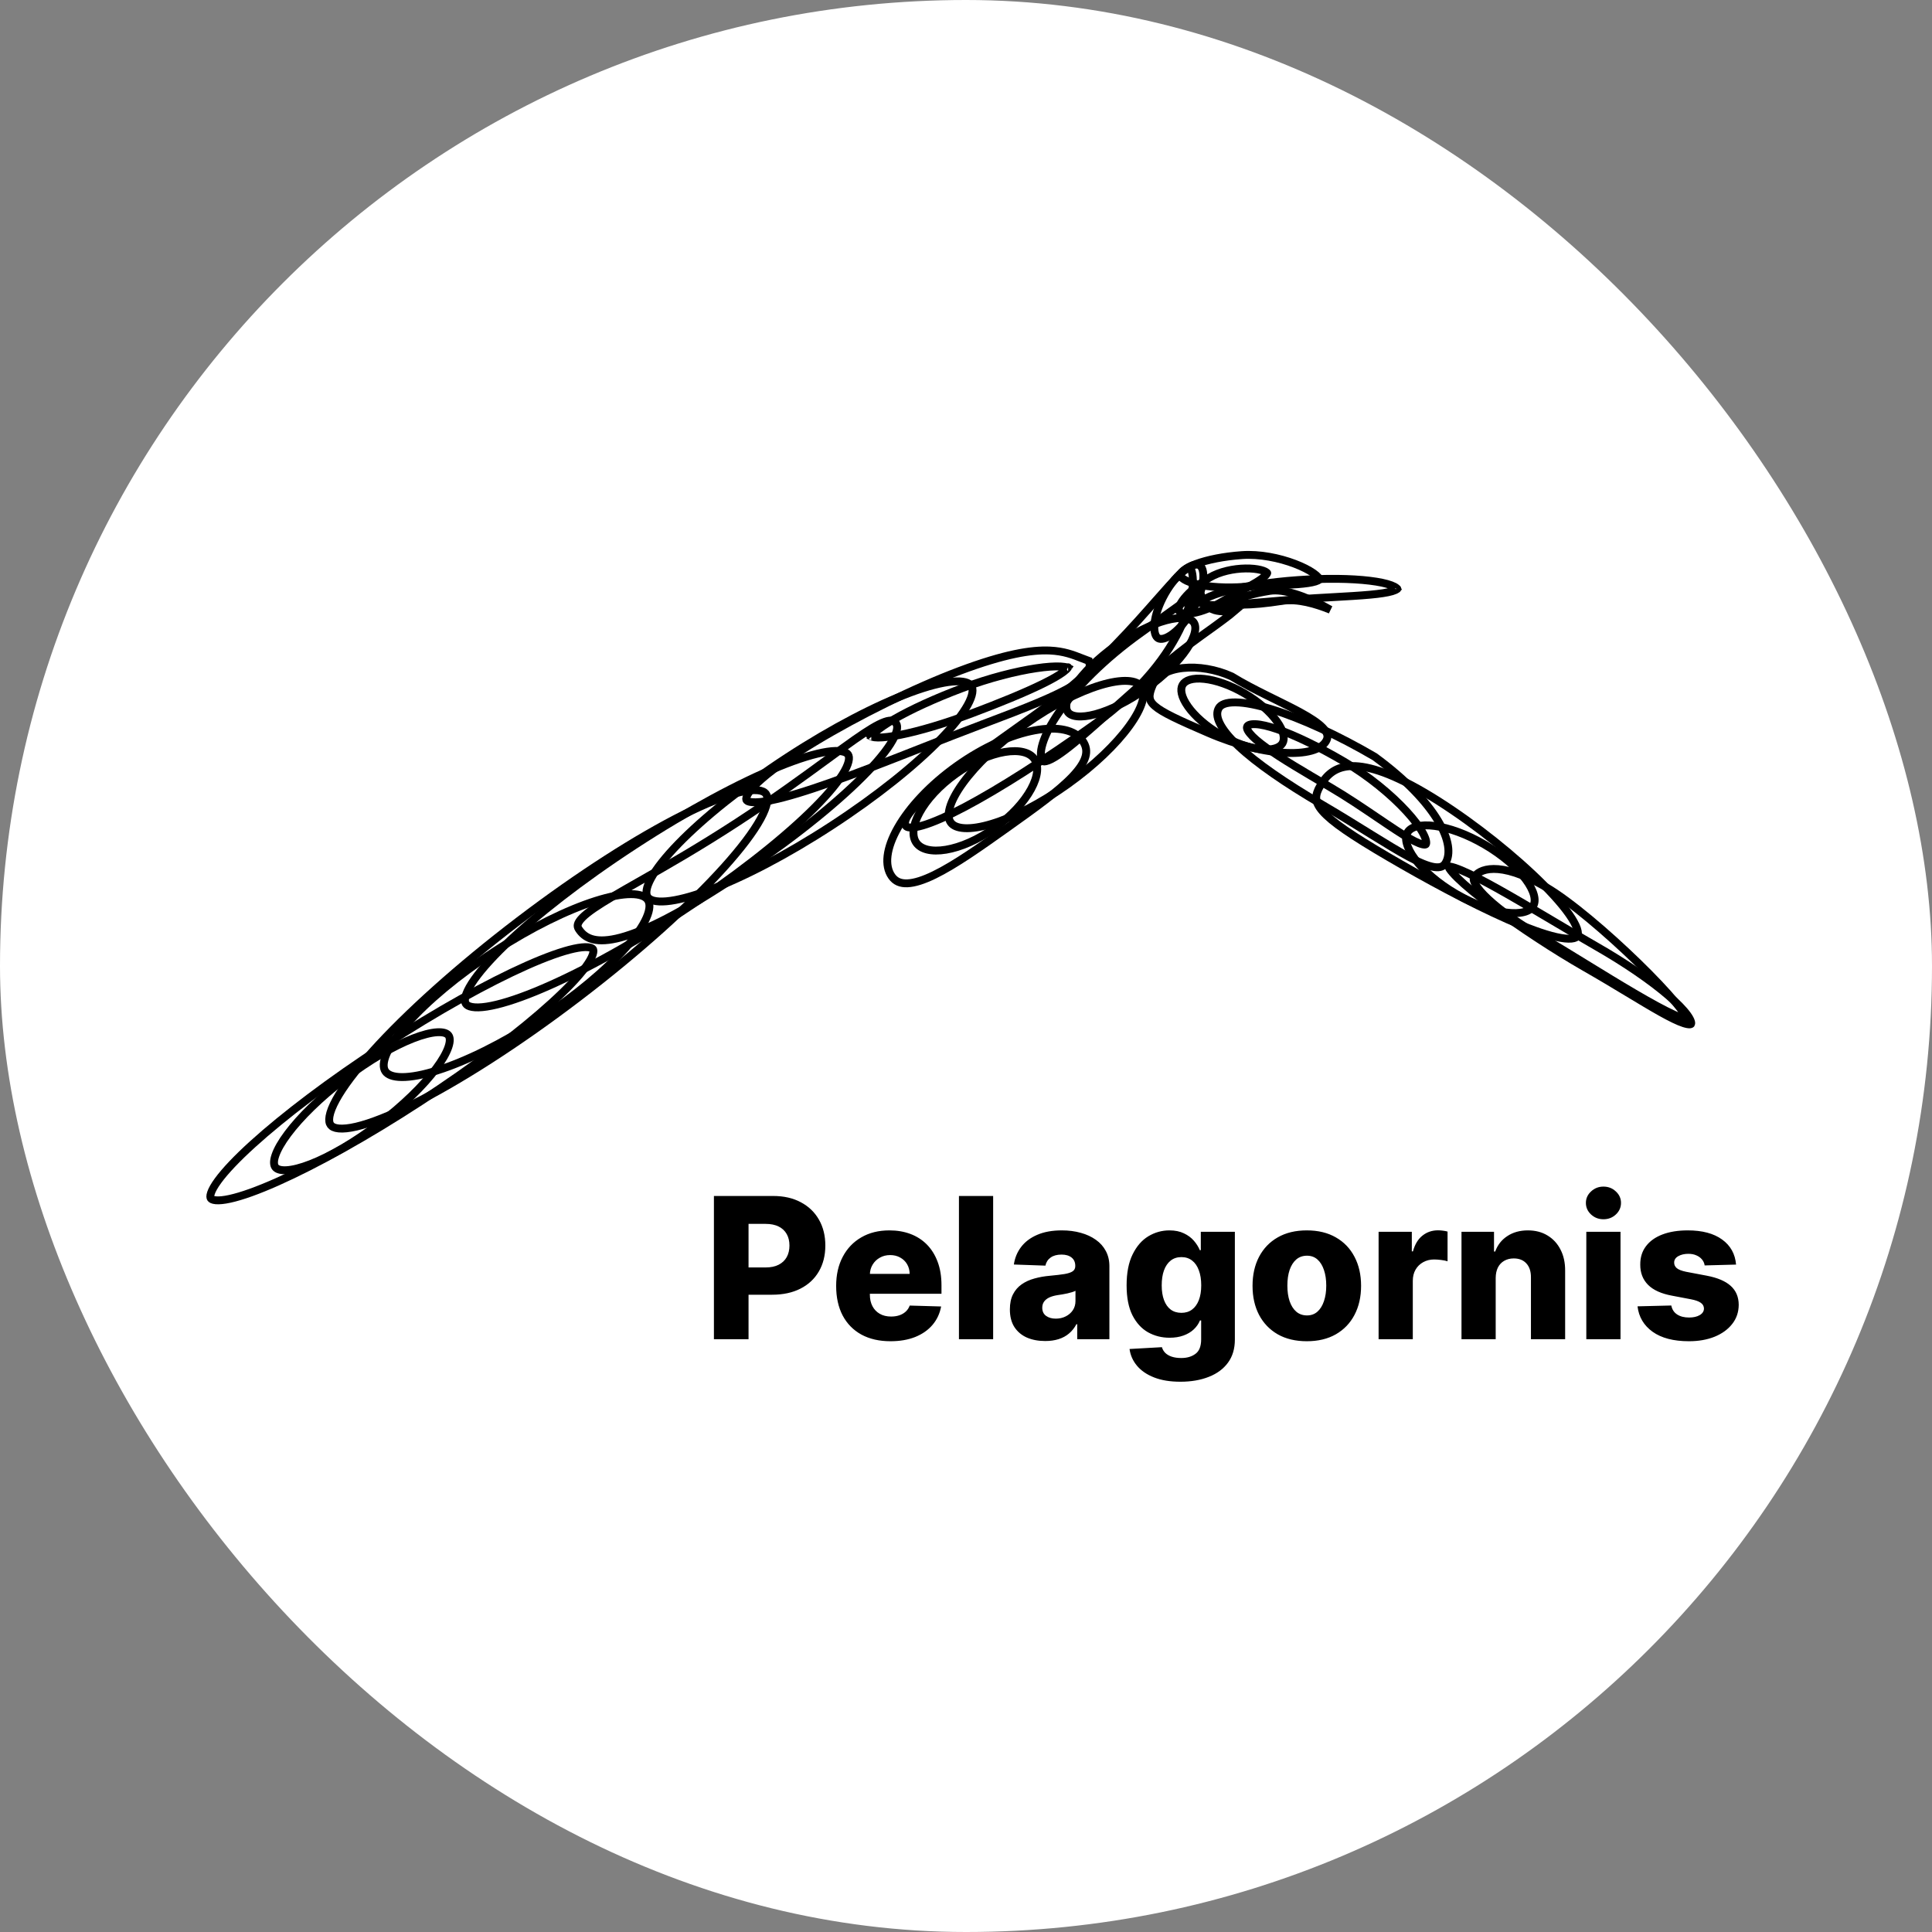<svg width="981" height="981" viewBox="0 0 981 981" fill="none" xmlns="http://www.w3.org/2000/svg">
<rect x="0" y="0" width="981" height="981" fill="#808080" stroke="none"/>
<rect width="981" height="981" rx="490.5" fill="white"/>
<path d="M362.504 680V607.273H392.547C397.992 607.273 402.691 608.338 406.645 610.469C410.622 612.576 413.688 615.523 415.842 619.311C417.997 623.075 419.074 627.455 419.074 632.45C419.074 637.469 417.973 641.861 415.771 645.625C413.593 649.366 410.48 652.266 406.432 654.325C402.384 656.385 397.578 657.415 392.014 657.415H373.477V643.565H388.747C391.399 643.565 393.612 643.104 395.388 642.18C397.187 641.257 398.548 639.967 399.472 638.31C400.395 636.629 400.857 634.676 400.857 632.45C400.857 630.201 400.395 628.26 399.472 626.626C398.548 624.969 397.187 623.691 395.388 622.791C393.589 621.892 391.375 621.442 388.747 621.442H380.082V680H362.504ZM452.162 681.03C446.456 681.03 441.532 679.905 437.389 677.656C433.27 675.384 430.097 672.152 427.872 667.962C425.67 663.748 424.569 658.741 424.569 652.94C424.569 647.306 425.682 642.382 427.907 638.168C430.133 633.93 433.27 630.639 437.318 628.295C441.366 625.928 446.136 624.744 451.629 624.744C455.511 624.744 459.063 625.348 462.282 626.555C465.502 627.763 468.284 629.55 470.627 631.918C472.971 634.285 474.794 637.209 476.096 640.689C477.398 644.145 478.049 648.111 478.049 652.585V656.918H430.642V646.832H461.892C461.868 644.986 461.43 643.34 460.578 641.896C459.725 640.452 458.554 639.328 457.062 638.523C455.594 637.694 453.902 637.28 451.984 637.28C450.043 637.28 448.303 637.718 446.764 638.594C445.225 639.446 444.006 640.618 443.106 642.109C442.207 643.577 441.733 645.246 441.686 647.116V657.379C441.686 659.605 442.124 661.558 443 663.239C443.876 664.896 445.118 666.186 446.728 667.109C448.338 668.033 450.256 668.494 452.481 668.494C454.02 668.494 455.417 668.281 456.672 667.855C457.926 667.429 459.003 666.802 459.903 665.973C460.803 665.144 461.477 664.126 461.927 662.919L477.872 663.381C477.209 666.955 475.753 670.069 473.504 672.72C471.279 675.348 468.355 677.396 464.733 678.864C461.11 680.308 456.92 681.03 452.162 681.03ZM504.283 607.273V680H486.918V607.273H504.283ZM530.713 680.923C527.233 680.923 524.143 680.343 521.444 679.183C518.769 678 516.65 676.224 515.088 673.857C513.549 671.465 512.779 668.471 512.779 664.872C512.779 661.842 513.312 659.285 514.377 657.202C515.443 655.118 516.911 653.426 518.781 652.124C520.651 650.821 522.806 649.839 525.244 649.176C527.682 648.49 530.287 648.028 533.056 647.791C536.158 647.507 538.655 647.211 540.549 646.903C542.443 646.572 543.816 646.11 544.669 645.518C545.545 644.903 545.983 644.039 545.983 642.926V642.749C545.983 640.926 545.355 639.517 544.1 638.523C542.846 637.528 541.153 637.031 539.022 637.031C536.726 637.031 534.879 637.528 533.483 638.523C532.086 639.517 531.198 640.89 530.819 642.642L514.804 642.074C515.277 638.759 516.496 635.8 518.461 633.196C520.45 630.568 523.172 628.509 526.629 627.017C530.109 625.502 534.288 624.744 539.164 624.744C542.645 624.744 545.852 625.159 548.788 625.987C551.724 626.792 554.28 627.976 556.458 629.538C558.636 631.077 560.317 632.971 561.501 635.22C562.708 637.469 563.312 640.038 563.312 642.926V680H546.977V672.401H546.551C545.58 674.247 544.337 675.81 542.822 677.088C541.331 678.366 539.567 679.325 537.531 679.964C535.519 680.604 533.246 680.923 530.713 680.923ZM536.075 669.56C537.945 669.56 539.626 669.181 541.118 668.423C542.633 667.666 543.84 666.624 544.74 665.298C545.639 663.949 546.089 662.386 546.089 660.611V655.426C545.592 655.687 544.988 655.923 544.278 656.136C543.592 656.349 542.834 656.551 542.005 656.74C541.177 656.929 540.324 657.095 539.449 657.237C538.573 657.379 537.732 657.509 536.927 657.628C535.294 657.888 533.897 658.291 532.737 658.835C531.6 659.38 530.725 660.09 530.109 660.966C529.517 661.818 529.221 662.836 529.221 664.02C529.221 665.819 529.86 667.192 531.139 668.139C532.441 669.086 534.086 669.56 536.075 669.56ZM599.356 701.591C594.172 701.591 589.733 700.869 586.039 699.425C582.346 697.981 579.446 696.004 577.339 693.494C575.232 690.985 573.966 688.144 573.539 684.972L589.981 684.048C590.289 685.161 590.857 686.132 591.686 686.96C592.538 687.789 593.639 688.428 594.988 688.878C596.361 689.328 597.971 689.553 599.818 689.553C602.73 689.553 605.133 688.842 607.027 687.422C608.944 686.025 609.903 683.575 609.903 680.071V670.483H609.299C608.613 672.164 607.571 673.667 606.174 674.993C604.778 676.319 603.038 677.36 600.954 678.118C598.895 678.875 596.527 679.254 593.852 679.254C589.875 679.254 586.229 678.331 582.914 676.484C579.624 674.614 576.984 671.726 574.995 667.82C573.03 663.89 572.048 658.835 572.048 652.656C572.048 646.288 573.066 641.044 575.102 636.925C577.138 632.782 579.801 629.716 583.092 627.727C586.406 625.739 589.969 624.744 593.781 624.744C596.645 624.744 599.096 625.241 601.132 626.236C603.191 627.206 604.884 628.461 606.21 630C607.536 631.539 608.542 633.137 609.228 634.794H609.725V625.455H627.02V680.213C627.02 684.83 625.859 688.724 623.539 691.896C621.219 695.069 617.976 697.472 613.809 699.105C609.643 700.762 604.825 701.591 599.356 701.591ZM599.889 666.612C601.996 666.612 603.795 666.056 605.287 664.943C606.778 663.83 607.926 662.232 608.731 660.149C609.536 658.066 609.939 655.568 609.939 652.656C609.939 649.697 609.536 647.152 608.731 645.021C607.95 642.867 606.802 641.21 605.287 640.05C603.795 638.89 601.996 638.31 599.889 638.31C597.734 638.31 595.912 638.902 594.42 640.085C592.929 641.269 591.792 642.938 591.011 645.092C590.253 647.223 589.875 649.744 589.875 652.656C589.875 655.568 590.265 658.066 591.047 660.149C591.828 662.232 592.952 663.83 594.42 664.943C595.912 666.056 597.734 666.612 599.889 666.612ZM663.552 681.03C657.823 681.03 652.898 679.858 648.779 677.514C644.683 675.147 641.523 671.856 639.298 667.642C637.096 663.404 635.995 658.492 635.995 652.905C635.995 647.294 637.096 642.382 639.298 638.168C641.523 633.93 644.683 630.639 648.779 628.295C652.898 625.928 657.823 624.744 663.552 624.744C669.281 624.744 674.193 625.928 678.289 628.295C682.408 630.639 685.569 633.93 687.771 638.168C689.996 642.382 691.109 647.294 691.109 652.905C691.109 658.492 689.996 663.404 687.771 667.642C685.569 671.856 682.408 675.147 678.289 677.514C674.193 679.858 669.281 681.03 663.552 681.03ZM663.658 667.926C665.742 667.926 667.505 667.287 668.95 666.009C670.394 664.73 671.495 662.955 672.252 660.682C673.033 658.409 673.424 655.781 673.424 652.798C673.424 649.768 673.033 647.116 672.252 644.844C671.495 642.571 670.394 640.795 668.95 639.517C667.505 638.239 665.742 637.599 663.658 637.599C661.504 637.599 659.681 638.239 658.19 639.517C656.722 640.795 655.597 642.571 654.816 644.844C654.058 647.116 653.68 649.768 653.68 652.798C653.68 655.781 654.058 658.409 654.816 660.682C655.597 662.955 656.722 664.73 658.19 666.009C659.681 667.287 661.504 667.926 663.658 667.926ZM700.004 680V625.455H716.872V635.398H717.44C718.435 631.799 720.056 629.124 722.305 627.372C724.554 625.597 727.17 624.709 730.153 624.709C730.958 624.709 731.787 624.768 732.639 624.886C733.491 624.981 734.285 625.135 735.018 625.348V640.44C734.19 640.156 733.101 639.931 731.751 639.766C730.426 639.6 729.242 639.517 728.2 639.517C726.141 639.517 724.282 639.979 722.625 640.902C720.991 641.802 719.701 643.068 718.754 644.702C717.831 646.312 717.369 648.205 717.369 650.384V680H700.004ZM759.459 648.892V680H742.094V625.455H758.607V635.469H759.211C760.418 632.131 762.478 629.515 765.39 627.621C768.301 625.703 771.77 624.744 775.794 624.744C779.63 624.744 782.956 625.608 785.773 627.337C788.614 629.041 790.816 631.432 792.378 634.51C793.964 637.564 794.746 641.139 794.722 645.234V680H777.357V648.643C777.381 645.613 776.611 643.246 775.049 641.541C773.51 639.837 771.367 638.984 768.621 638.984C766.798 638.984 765.188 639.387 763.792 640.192C762.418 640.973 761.353 642.098 760.596 643.565C759.862 645.033 759.483 646.809 759.459 648.892ZM805.473 680V625.455H822.838V680H805.473ZM814.173 619.098C811.735 619.098 809.64 618.293 807.888 616.683C806.136 615.05 805.26 613.085 805.26 610.788C805.26 608.516 806.136 606.574 807.888 604.964C809.64 603.331 811.735 602.514 814.173 602.514C816.635 602.514 818.731 603.331 820.459 604.964C822.211 606.574 823.087 608.516 823.087 610.788C823.087 613.085 822.211 615.05 820.459 616.683C818.731 618.293 816.635 619.098 814.173 619.098ZM881.512 642.109L865.567 642.536C865.401 641.399 864.952 640.393 864.218 639.517C863.484 638.617 862.525 637.919 861.341 637.422C860.181 636.901 858.832 636.641 857.293 636.641C855.281 636.641 853.564 637.043 852.144 637.848C850.747 638.653 850.06 639.742 850.084 641.115C850.06 642.18 850.487 643.104 851.363 643.885C852.262 644.666 853.86 645.294 856.157 645.767L866.668 647.756C872.113 648.797 876.161 650.526 878.813 652.94C881.488 655.355 882.837 658.551 882.861 662.528C882.837 666.269 881.725 669.524 879.523 672.294C877.345 675.064 874.362 677.218 870.574 678.757C866.786 680.272 862.454 681.03 857.577 681.03C849.788 681.03 843.645 679.432 839.147 676.236C834.672 673.016 832.115 668.707 831.476 663.31L848.628 662.884C849.007 664.872 849.989 666.387 851.576 667.429C853.162 668.471 855.186 668.991 857.648 668.991C859.873 668.991 861.685 668.577 863.081 667.749C864.478 666.92 865.188 665.819 865.212 664.446C865.188 663.215 864.644 662.232 863.578 661.499C862.513 660.741 860.844 660.149 858.571 659.723L849.054 657.912C843.586 656.918 839.514 655.083 836.838 652.408C834.163 649.709 832.837 646.276 832.861 642.109C832.837 638.464 833.808 635.35 835.773 632.77C837.738 630.166 840.532 628.177 844.154 626.804C847.776 625.431 852.049 624.744 856.973 624.744C864.36 624.744 870.184 626.295 874.445 629.396C878.706 632.474 881.062 636.712 881.512 642.109Z" fill="black"/>
<path d="M192.447 570.583C179.972 580.079 167.638 587.185 157.819 591.022C152.897 592.945 148.717 594.002 145.524 594.184C142.246 594.37 140.546 593.619 139.793 592.63C139.041 591.642 138.769 589.803 139.821 586.693C140.846 583.664 142.978 579.916 146.143 575.683C152.454 567.24 162.587 557.242 175.061 547.746C187.535 538.249 199.87 531.143 209.688 527.307C214.611 525.384 218.791 524.326 221.984 524.145C225.262 523.959 226.962 524.71 227.714 525.698C228.467 526.687 228.739 528.526 227.687 531.635C226.662 534.665 224.529 538.413 221.365 542.646C215.054 551.089 204.921 561.087 192.447 570.583Z" stroke="black" stroke-width="4"/>
<path d="M293.313 506.738C262.432 530.247 232.715 549.129 209.655 560.663C198.11 566.437 188.326 570.322 180.946 572.052C177.249 572.918 174.272 573.215 172.034 573.001C169.792 572.786 168.553 572.092 167.906 571.242C167.259 570.391 166.919 569.013 167.31 566.795C167.699 564.58 168.777 561.79 170.597 558.457C174.229 551.803 180.578 543.406 189.217 533.815C206.472 514.658 232.584 491.039 263.465 467.531C294.345 444.022 324.063 425.14 347.122 413.606C358.667 407.832 368.451 403.947 375.831 402.218C379.528 401.351 382.505 401.054 384.744 401.268C386.986 401.483 388.224 402.177 388.871 403.027C389.519 403.878 389.858 405.256 389.468 407.474C389.078 409.689 388 412.479 386.181 415.812C382.549 422.466 376.199 430.863 367.56 440.454C350.305 459.611 324.193 483.23 293.313 506.738Z" stroke="black" stroke-width="4"/>
<path d="M858.663 519.922C858.663 519.923 858.662 519.924 858.661 519.926C858.648 519.956 858.59 520.088 858.084 520.128C857.459 520.177 856.462 520.039 855.007 519.573C852.123 518.651 848.152 516.687 843.188 513.907C838.375 511.212 832.757 507.825 826.47 504.035L825.992 503.747C819.523 499.847 812.378 495.545 804.758 491.189C789.634 482.542 771.258 470.508 757.1 459.911C750.013 454.607 744.04 449.705 740.068 445.796C738.071 443.83 736.66 442.192 735.859 440.936C735.584 440.505 735.41 440.164 735.306 439.906C735.513 439.909 735.786 439.93 736.137 439.984C737.492 440.197 739.444 440.822 741.959 441.865C746.952 443.938 753.677 447.45 761.325 451.736C769.825 456.499 779.272 462.104 788.615 467.647C796.165 472.127 803.646 476.565 810.504 480.486C825.622 489.13 838.579 498.122 847.305 505.646C851.681 509.419 854.914 512.755 856.831 515.438C857.793 516.785 858.353 517.871 858.6 518.692C858.845 519.512 858.715 519.832 858.663 519.922ZM735.178 439.455C735.178 439.455 735.178 439.457 735.178 439.46C735.178 439.456 735.178 439.454 735.178 439.455Z" stroke="black" stroke-width="4"/>
<path d="M552.924 335.608C553.544 337.717 553.381 339.475 552.459 341.188C551.342 343.265 548.987 345.51 544.793 348.095C536.407 353.263 521.72 359.183 498.626 367.851C489.454 371.294 479.317 375.28 468.912 379.37C453.049 385.606 436.562 392.088 421.913 397.27C409.799 401.555 399.091 404.896 391.175 406.444C387.198 407.222 384.076 407.515 381.888 407.316C379.583 407.105 379.072 406.444 378.952 406.124C378.771 405.643 378.821 404.508 380.281 402.377C381.662 400.361 383.981 397.938 387.159 395.194C393.494 389.723 402.888 383.271 413.931 376.602C436.002 363.271 464.362 349.246 487.265 340.648C510.188 332.044 523.788 329.894 533.08 330.32C540.201 330.647 544.798 332.452 549.471 334.287C550.605 334.732 551.744 335.179 552.924 335.608Z" stroke="black" stroke-width="4"/>
<path d="M542.202 339.085C542.177 339.122 542.149 339.163 542.116 339.209C541.745 339.718 541.027 340.411 539.866 341.27C537.568 342.971 533.986 345.002 529.379 347.266C520.196 351.777 507.302 357.039 493.405 362.256C479.559 367.453 466.721 371.217 457.175 373.112C452.386 374.063 448.518 374.524 445.8 374.491C444.43 374.475 443.476 374.333 442.881 374.137C442.742 374.091 442.64 374.048 442.566 374.013C442.598 373.938 442.647 373.838 442.722 373.712C443.041 373.173 443.665 372.438 444.686 371.525C446.712 369.711 449.928 367.513 454.159 365.078C462.594 360.223 474.738 354.61 488.584 349.412C502.379 344.234 515.905 340.84 526.154 339.309C531.29 338.542 535.524 338.255 538.524 338.418C540.035 338.5 541.124 338.691 541.826 338.933C541.987 338.989 542.109 339.04 542.202 339.085ZM442.396 373.908C442.397 373.908 442.4 373.911 442.404 373.916C442.399 373.911 442.396 373.908 442.396 373.908ZM442.508 374.192C442.508 374.199 442.507 374.203 442.507 374.203C442.507 374.203 442.507 374.2 442.508 374.192ZM542.34 338.83C542.342 338.816 542.344 338.809 542.345 338.808C542.346 338.808 542.345 338.815 542.34 338.83Z" stroke="black" stroke-width="4"/>
<path d="M455.082 367.437C455.524 368.115 455.74 369.212 455.304 371.008C454.867 372.803 453.83 375.049 452.131 377.722C448.74 383.056 442.975 389.687 435.209 397.184C419.701 412.155 396.515 430.291 369.327 448.014C342.1 465.763 324.502 473.995 312.983 476.564C307.25 477.842 303.182 477.679 300.239 476.725C297.346 475.788 295.357 474.03 293.855 471.727C293.284 470.85 293.19 470.112 293.398 469.333C293.634 468.445 294.319 467.316 295.721 465.899C298.536 463.054 303.556 459.714 310.737 455.457C314.713 453.1 319.307 450.487 324.46 447.557C337.728 440.012 354.702 430.359 374.366 417.54C393.364 405.156 408.499 394.068 420.356 385.382C425.526 381.595 430.072 378.265 434.044 375.482C440.667 370.842 445.568 367.816 449.162 366.545C450.945 365.915 452.192 365.798 453.062 365.967C453.837 366.118 454.488 366.527 455.082 367.437Z" stroke="black" stroke-width="4"/>
<path d="M493.22 348.274C493.726 349.05 493.971 350.169 493.711 351.808C493.449 353.462 492.69 355.502 491.37 357.91C488.731 362.722 484.063 368.623 477.648 375.233C464.841 388.429 445.384 404.133 422.309 419.175C399.234 434.217 377.014 445.682 359.771 452.074C351.134 455.276 343.851 457.165 338.384 457.637C335.648 457.874 333.475 457.745 331.855 457.317C330.251 456.893 329.327 456.217 328.821 455.442C328.315 454.666 328.07 453.548 328.33 451.909C328.592 450.254 329.351 448.214 330.671 445.806C333.31 440.994 337.978 435.093 344.393 428.483C357.2 415.287 376.657 399.583 399.732 384.541C422.807 369.499 445.027 358.034 462.27 351.642C470.907 348.44 478.19 346.551 483.657 346.079C486.393 345.843 488.566 345.971 490.185 346.399C491.79 346.823 492.714 347.499 493.22 348.274Z" stroke="black" stroke-width="4"/>
<path d="M328.97 456.997C330.11 458.747 330.159 461.651 328.261 465.998C326.401 470.256 322.879 475.386 317.881 481.062C307.903 492.39 292.354 505.541 273.588 517.774C254.822 530.007 236.515 538.927 222.123 543.484C214.913 545.766 208.798 546.918 204.152 546.901C199.408 546.884 196.771 545.668 195.63 543.918C194.489 542.168 194.44 539.264 196.339 534.917C198.199 530.658 201.721 525.528 206.719 519.853C216.696 508.524 232.245 495.374 251.011 483.141C269.777 470.907 288.085 461.988 302.477 457.431C309.686 455.148 315.801 453.997 320.448 454.013C325.192 454.03 327.829 455.247 328.97 456.997Z" stroke="black" stroke-width="4"/>
<path d="M430.626 383.15C431.067 383.827 431.284 384.924 430.847 386.72C430.411 388.515 429.373 390.762 427.675 393.434C424.284 398.769 418.519 405.4 410.752 412.897C395.244 427.867 372.058 446.004 344.871 463.727C317.683 481.45 291.732 495.344 271.776 503.492C261.783 507.572 253.389 510.171 247.14 511.12C244.009 511.596 241.535 511.639 239.716 511.313C237.897 510.988 236.98 510.347 236.539 509.67C236.098 508.993 235.881 507.895 236.317 506.1C236.754 504.305 237.791 502.058 239.49 499.385C242.881 494.051 248.646 487.42 256.412 479.923C271.92 464.953 295.106 446.816 322.294 429.093C349.481 411.37 375.433 397.476 395.389 389.328C405.382 385.248 413.776 382.649 420.025 381.699C423.156 381.224 425.63 381.181 427.448 381.506C429.268 381.831 430.184 382.473 430.626 383.15Z" stroke="black" stroke-width="4"/>
<path d="M301.099 481.951C301.318 482.287 301.521 483.063 300.958 484.719C300.41 486.333 299.251 488.404 297.424 490.91C293.783 495.902 287.784 502.216 279.825 509.439C263.931 523.863 240.5 541.662 213.3 559.392C186.1 577.123 160.358 591.379 140.747 600.1C130.927 604.467 122.728 607.408 116.692 608.724C113.662 609.385 111.299 609.609 109.601 609.459C107.859 609.306 107.231 608.808 107.012 608.471C106.793 608.135 106.59 607.359 107.153 605.704C107.701 604.09 108.86 602.018 110.687 599.513C114.328 594.521 120.327 588.207 128.286 580.984C144.179 566.56 167.611 548.761 194.811 531.03C222.011 513.299 247.752 499.043 267.364 490.322C277.184 485.955 285.382 483.015 291.419 481.698C294.449 481.037 296.812 480.814 298.51 480.963C300.251 481.116 300.88 481.615 301.099 481.951Z" stroke="black" stroke-width="4"/>
<path d="M673.676 375.619C672.732 377.8 670.608 379.589 667.122 380.79C663.635 381.991 658.99 382.521 653.445 382.301C642.369 381.86 628.137 378.44 613.426 372.075C605.979 368.853 600.174 366.302 595.71 364.103C591.221 361.891 588.242 360.106 586.357 358.453C584.531 356.852 583.873 355.502 583.755 354.107C583.625 352.574 584.108 350.649 585.326 347.834C587.386 343.072 593.017 340.012 600.741 339.19C608.335 338.381 617.393 339.829 625.384 343.457C631.03 346.924 637.24 350.109 643.257 353.097C644.663 353.795 646.057 354.481 647.43 355.157C652.003 357.41 656.355 359.554 660.213 361.659C665.258 364.412 669.229 366.982 671.632 369.466C672.822 370.696 673.524 371.802 673.835 372.788C674.13 373.72 674.104 374.629 673.676 375.619Z" stroke="black" stroke-width="4"/>
<path d="M734.017 438.162C733.434 439.159 732.732 439.732 731.906 440.05C731.039 440.383 729.875 440.494 728.309 440.265C725.12 439.798 720.845 438.016 715.365 435.077C709.932 432.163 703.53 428.234 696.125 423.648C695.441 423.224 694.749 422.795 694.048 422.361C687.183 418.105 679.525 413.358 671.11 408.431C652.654 397.624 637.991 387.499 628.753 378.797C624.123 374.435 620.976 370.541 619.354 367.202C617.746 363.892 617.756 361.42 618.879 359.501C619.877 357.797 622.448 356.591 627.404 356.648C632.216 356.703 638.584 357.958 646.044 360.265C660.909 364.862 679.639 373.487 698.017 384.241C713.87 395.844 724.365 407.087 730.114 416.642C735.948 426.337 736.605 433.744 734.017 438.162Z" stroke="black" stroke-width="4"/>
<path d="M778.485 460.044C777.682 461.414 776.181 462.488 773.824 463.104C771.456 463.721 768.375 463.828 764.737 463.353C757.47 462.404 748.386 459.185 739.275 453.85C730.163 448.514 722.912 442.167 718.528 436.294C716.334 433.354 714.919 430.614 714.299 428.247C713.682 425.891 713.885 424.055 714.687 422.686C715.489 421.316 716.991 420.241 719.348 419.626C721.715 419.008 724.797 418.901 728.435 419.377C735.702 420.326 744.785 423.544 753.897 428.88C763.008 434.215 770.26 440.562 774.643 446.435C776.838 449.375 778.253 452.115 778.872 454.482C779.489 456.839 779.287 458.674 778.485 460.044Z" stroke="black" stroke-width="4"/>
<path d="M800.942 475.281C800.621 475.829 799.842 476.413 797.934 476.594C796.047 476.774 793.455 476.507 790.204 475.774C783.728 474.313 775.186 471.132 765.577 466.888C746.393 458.415 723.35 445.883 704.883 435.069C686.32 424.199 676.257 417.322 671.554 411.936C669.257 409.305 668.415 407.221 668.332 405.358C668.247 403.457 668.934 401.428 670.437 398.861C673.398 393.804 677.534 389.657 685.129 389.066C692.969 388.456 704.826 391.596 723.223 402.369C741.575 413.115 762.646 429.232 778.324 443.994C786.169 451.381 792.594 458.364 796.649 464.112C798.683 466.995 800.054 469.475 800.739 471.475C801.443 473.531 801.293 474.682 800.942 475.281Z" stroke="black" stroke-width="4"/>
<path d="M651.19 377.416C649.865 379.677 646.208 381.058 640.152 380.407C634.301 379.778 627.001 377.293 619.707 373.022C612.414 368.752 606.675 363.601 603.263 358.806C599.732 353.842 599.147 349.978 600.471 347.716C601.795 345.455 605.452 344.075 611.508 344.726C617.36 345.355 624.66 347.839 631.953 352.11C639.246 356.381 644.985 361.531 648.397 366.327C651.928 371.29 652.514 375.155 651.19 377.416Z" stroke="black" stroke-width="4"/>
<path d="M856.834 517.659C856.654 517.632 856.444 517.593 856.202 517.538C854.73 517.204 852.632 516.416 849.977 515.201C844.701 512.786 837.654 508.888 829.871 504.329C822.101 499.777 813.658 494.602 805.604 489.655C805.144 489.373 804.686 489.091 804.23 488.811C796.689 484.179 789.541 479.787 783.713 476.374C771.465 469.203 761.797 462.265 755.619 456.501C752.518 453.607 750.39 451.095 749.232 449.071C748.017 446.947 748.18 445.945 748.41 445.553C749.576 443.56 752.547 441.267 758.403 441.222C764.298 441.177 773.006 443.435 785.155 450.549C797.251 457.632 816.102 473.686 831.6 488.748C839.331 496.261 846.164 503.466 850.849 509.108C853.2 511.938 854.962 514.316 856.028 516.111C856.399 516.737 856.662 517.251 856.834 517.659ZM857.088 518.465C857.089 518.478 857.089 518.484 857.088 518.483C857.088 518.483 857.087 518.477 857.088 518.465Z" stroke="black" stroke-width="4"/>
<path d="M724.028 428.649C724.025 428.653 724.023 428.657 724.021 428.661C723.98 428.734 723.916 428.848 723.454 428.863C722.847 428.883 721.872 428.687 720.448 428.12C717.628 426.999 713.824 424.749 709.174 421.724C706.292 419.849 703.111 417.692 699.702 415.381C692.27 410.342 683.757 404.57 674.915 399.393C662.028 391.846 650.618 385.154 642.882 379.569C638.997 376.765 636.184 374.341 634.574 372.322C632.88 370.198 633.049 369.25 633.295 368.831C633.613 368.287 634.635 367.588 637.526 367.716C640.271 367.837 644.016 368.694 648.59 370.264C657.702 373.392 669.613 379.179 682.407 386.671C695.089 394.097 706.441 403.573 714.14 411.936C717.996 416.124 720.874 419.968 722.552 423.078C723.394 424.637 723.889 425.929 724.088 426.933C724.291 427.957 724.145 428.449 724.028 428.649Z" stroke="black" stroke-width="4"/>
<path d="M709.438 299.009C709.405 299.046 709.348 299.099 709.258 299.169C708.863 299.475 708.11 299.845 706.858 300.216C704.384 300.951 700.647 301.498 695.843 301.947C690.445 302.451 683.96 302.814 676.752 303.216C671.102 303.532 665.007 303.872 658.644 304.326C652.212 304.784 646.166 305.31 640.629 305.792C633.695 306.395 627.559 306.929 622.461 307.173C617.885 307.392 614.365 307.362 612.009 306.978C610.82 306.785 610.111 306.528 609.739 306.298C609.655 306.246 609.601 306.204 609.568 306.174C609.561 306.167 609.555 306.161 609.55 306.156C609.566 306.085 609.637 305.894 609.936 305.569C610.373 305.091 611.138 304.511 612.314 303.868C614.654 302.588 618.205 301.282 622.779 300.053C631.894 297.605 644.669 295.569 658.928 294.553C673.187 293.538 686.122 293.743 695.492 294.875C700.194 295.443 703.894 296.232 706.392 297.167C707.647 297.637 708.486 298.104 708.987 298.514C709.284 298.758 709.397 298.925 709.438 299.009ZM709.483 298.946C709.485 298.946 709.482 298.954 709.47 298.97C709.476 298.954 709.482 298.946 709.483 298.946ZM609.545 306.182C609.545 306.186 609.545 306.188 609.545 306.188C609.545 306.188 609.545 306.186 609.545 306.182ZM709.461 299.072C709.461 299.072 709.461 299.07 709.46 299.066C709.461 299.07 709.462 299.072 709.461 299.072Z" stroke="black" stroke-width="4"/>
<path d="M675.511 309.599C668.15 306.647 658.922 303.841 651.023 305.101C643.133 306.36 635.954 307.001 630.741 307.031C628.118 307.045 626.083 306.905 624.729 306.644C624.588 306.616 624.458 306.589 624.341 306.561C624.992 305.987 626.113 305.274 627.82 304.502C631.312 302.924 636.872 301.274 644.727 300.021C648.27 299.455 652.72 300.1 657.552 301.568C662.348 303.024 667.344 305.236 671.901 307.624C673.145 308.275 674.353 308.938 675.511 309.599ZM623.408 306.237C623.409 306.237 623.416 306.241 623.428 306.25C623.414 306.241 623.408 306.237 623.408 306.237ZM623.781 307.194C623.78 307.197 623.78 307.198 623.78 307.198C623.779 307.198 623.78 307.197 623.781 307.194Z" stroke="black" stroke-width="4"/>
<path d="M669.354 293.126C669.889 293.753 669.992 294.115 670.005 294.218C669.988 294.243 669.947 294.294 669.862 294.367C669.572 294.616 668.984 294.938 667.956 295.26C665.918 295.897 662.854 296.324 659.008 296.63C655.197 296.933 650.781 297.107 646.097 297.29L645.973 297.295C641.344 297.475 636.471 297.665 631.766 298C622.489 298.661 614.147 298.099 608.144 296.729C605.129 296.041 602.818 295.174 601.288 294.235C599.701 293.263 599.345 292.471 599.315 292.045C599.285 291.63 599.515 290.818 600.943 289.661C602.323 288.544 604.488 287.395 607.38 286.324C613.138 284.191 621.328 282.527 630.617 281.866C639.673 281.221 649.66 283.309 657.444 286.263C661.331 287.739 664.586 289.399 666.852 290.977C667.989 291.768 668.819 292.498 669.354 293.126Z" stroke="black" stroke-width="4"/>
<path d="M643.44 290.964C643.443 290.969 643.446 290.97 643.448 290.971C643.453 290.973 643.454 290.974 643.437 291.03C643.391 291.191 643.224 291.525 642.753 292.037C641.806 293.067 640.126 294.289 637.82 295.703C635.549 297.097 632.839 298.578 629.938 300.163L629.854 300.208C626.996 301.769 623.97 303.421 621.107 305.137C615.562 308.46 610.139 310.541 605.891 311.298C603.76 311.678 602.031 311.705 600.773 311.463C599.509 311.221 598.957 310.763 598.725 310.376C598.498 309.997 598.359 309.317 598.747 308.119C599.135 306.92 599.987 305.438 601.345 303.763C604.051 300.427 608.483 296.677 614.041 293.346C619.349 290.165 626.379 288.736 632.445 288.645C635.465 288.599 638.152 288.887 640.179 289.404C641.194 289.663 641.99 289.966 642.563 290.278C643.157 290.602 643.379 290.861 643.44 290.964Z" stroke="black" stroke-width="4"/>
<path d="M609.038 287.023C609.677 287.384 610.261 288.097 610.637 289.378C611.016 290.672 611.137 292.413 610.916 294.535C610.474 298.772 608.708 304.133 605.648 309.547C602.587 314.962 598.904 319.239 595.502 321.802C593.798 323.086 592.244 323.881 590.939 324.223C589.648 324.562 588.736 324.429 588.097 324.068C587.459 323.707 586.875 322.994 586.499 321.713C586.12 320.419 585.999 318.677 586.22 316.556C586.662 312.319 588.427 306.958 591.488 301.543C594.549 296.129 598.232 291.852 601.634 289.288C603.338 288.005 604.892 287.21 606.196 286.868C607.488 286.529 608.4 286.662 609.038 287.023Z" stroke="black" stroke-width="4"/>
<path d="M612.343 306.813C614.572 309.942 618.632 310.438 621.773 310.427C623.437 310.421 625.087 310.267 626.483 310.127C626.626 310.112 626.766 310.098 626.902 310.084C626.971 310.077 627.039 310.07 627.107 310.064C624.381 312.404 619.185 316.275 610.339 322.575C594.245 334.037 578.264 348.322 564.655 360.486C561.675 363.15 558.809 365.711 556.081 368.119C548.439 374.864 541.934 380.352 536.973 383.601C534.47 385.24 532.534 386.191 531.148 386.519C530.471 386.68 530.057 386.659 529.828 386.602C529.65 386.557 529.531 386.483 529.408 386.31C528.376 384.86 528.071 382.03 529.429 377.551C530.75 373.194 533.506 367.77 537.729 361.669C546.164 349.485 560.25 334.887 579.599 321.106C584.887 317.34 589.25 314.196 592.882 311.578C595.983 309.343 598.551 307.493 600.707 305.967C603.033 304.321 604.817 303.097 606.208 302.221C607.626 301.329 608.52 300.871 609.091 300.675C609.145 300.656 609.193 300.641 609.235 300.629C609.276 300.706 609.328 300.809 609.389 300.944C609.486 301.16 609.595 301.436 609.724 301.758C610.208 302.977 610.961 304.873 612.343 306.813ZM629.21 307.963C629.211 307.963 629.208 307.968 629.202 307.979C629.207 307.969 629.21 307.963 629.21 307.963ZM609.479 300.578C609.478 300.578 609.474 300.579 609.466 300.578C609.475 300.578 609.479 300.578 609.479 300.578Z" stroke="black" stroke-width="4"/>
<path d="M606.127 316.048C606.905 317.14 607.199 318.797 606.641 321.187C606.084 323.573 604.724 326.445 602.571 329.627C598.273 335.977 591.064 343.196 581.934 349.698C572.804 356.201 563.625 360.653 556.219 362.639C552.508 363.634 549.349 363.98 546.912 363.726C544.471 363.472 543.002 362.653 542.224 361.56C541.446 360.468 541.152 358.811 541.709 356.421C542.266 354.035 543.626 351.163 545.78 347.981C550.077 341.631 557.286 334.413 566.416 327.91C575.547 321.408 584.725 316.955 592.131 314.97C595.842 313.975 599.001 313.628 601.438 313.882C603.879 314.136 605.349 314.956 606.127 316.048Z" stroke="black" stroke-width="4"/>
<path d="M604.253 288.116C604.721 288.773 605.188 289.928 605.464 291.669C605.736 293.383 605.805 295.543 605.578 298.097C605.126 303.203 603.506 309.753 600.159 317.208C593.471 332.102 579.923 350.524 555.251 368.095C530.358 385.824 507.366 400.496 489.923 409.725C481.186 414.348 473.931 417.557 468.567 419.122C465.874 419.908 463.786 420.24 462.288 420.192C460.767 420.144 460.24 419.729 460.05 419.462C459.336 418.459 459.148 416.941 461.018 414.025C462.886 411.111 466.463 407.417 471.945 402.724C482.871 393.371 500.737 380.57 525.701 362.791C550.824 344.898 569.856 324.202 583.266 309.065C584.532 307.637 585.744 306.262 586.903 304.946C591.928 299.246 595.974 294.656 599.157 291.626C601.141 289.736 602.59 288.653 603.584 288.225C603.937 288.073 604.128 288.051 604.201 288.049C604.213 288.063 604.23 288.084 604.253 288.116ZM604.183 288.03C604.179 288.028 604.177 288.026 604.177 288.026C604.177 288.025 604.179 288.027 604.183 288.03Z" stroke="black" stroke-width="4"/>
<path d="M549.648 376.056C551.581 378.771 551.959 381.432 551.138 384.285C550.28 387.269 548.073 390.577 544.544 394.29C537.481 401.721 525.848 410.056 511.964 419.944C498.096 429.821 485.051 439.066 474.349 444.272C468.99 446.88 464.422 448.368 460.76 448.518C457.219 448.663 454.642 447.57 452.823 445.016C448.972 439.609 449.906 430.797 455.882 420.288C461.767 409.937 472.202 398.63 485.839 388.918C499.475 379.206 513.573 373.041 525.279 370.863C537.165 368.651 545.798 370.65 549.648 376.056Z" stroke="black" stroke-width="4"/>
<path d="M579.571 348.647C580.72 350.26 581.025 352.744 580.006 356.276C578.995 359.783 576.762 363.991 573.39 368.636C566.659 377.91 555.661 388.556 541.969 398.307C528.278 408.058 514.622 414.971 503.657 418.3C498.165 419.968 493.459 420.703 489.814 420.512C486.142 420.32 483.895 419.22 482.746 417.607C481.597 415.994 481.293 413.511 482.311 409.978C483.323 406.471 485.555 402.264 488.927 397.618C495.659 388.345 506.657 377.699 520.348 367.948C534.039 358.197 547.696 351.284 558.66 347.954C564.153 346.286 568.859 345.552 572.504 345.743C576.175 345.935 578.423 347.034 579.571 348.647Z" stroke="black" stroke-width="4"/>
<path d="M525.168 385.325C527.503 388.604 527.172 394.012 523.547 400.676C519.994 407.209 513.56 414.335 505.037 420.405C496.514 426.475 487.676 430.225 480.341 431.448C472.858 432.695 467.639 431.24 465.303 427.961C462.968 424.681 463.299 419.273 466.924 412.61C470.478 406.077 476.911 398.95 485.434 392.88C493.957 386.81 502.795 383.06 510.13 381.838C517.613 380.591 522.832 382.046 525.168 385.325Z" stroke="black" stroke-width="4"/>
</svg>
